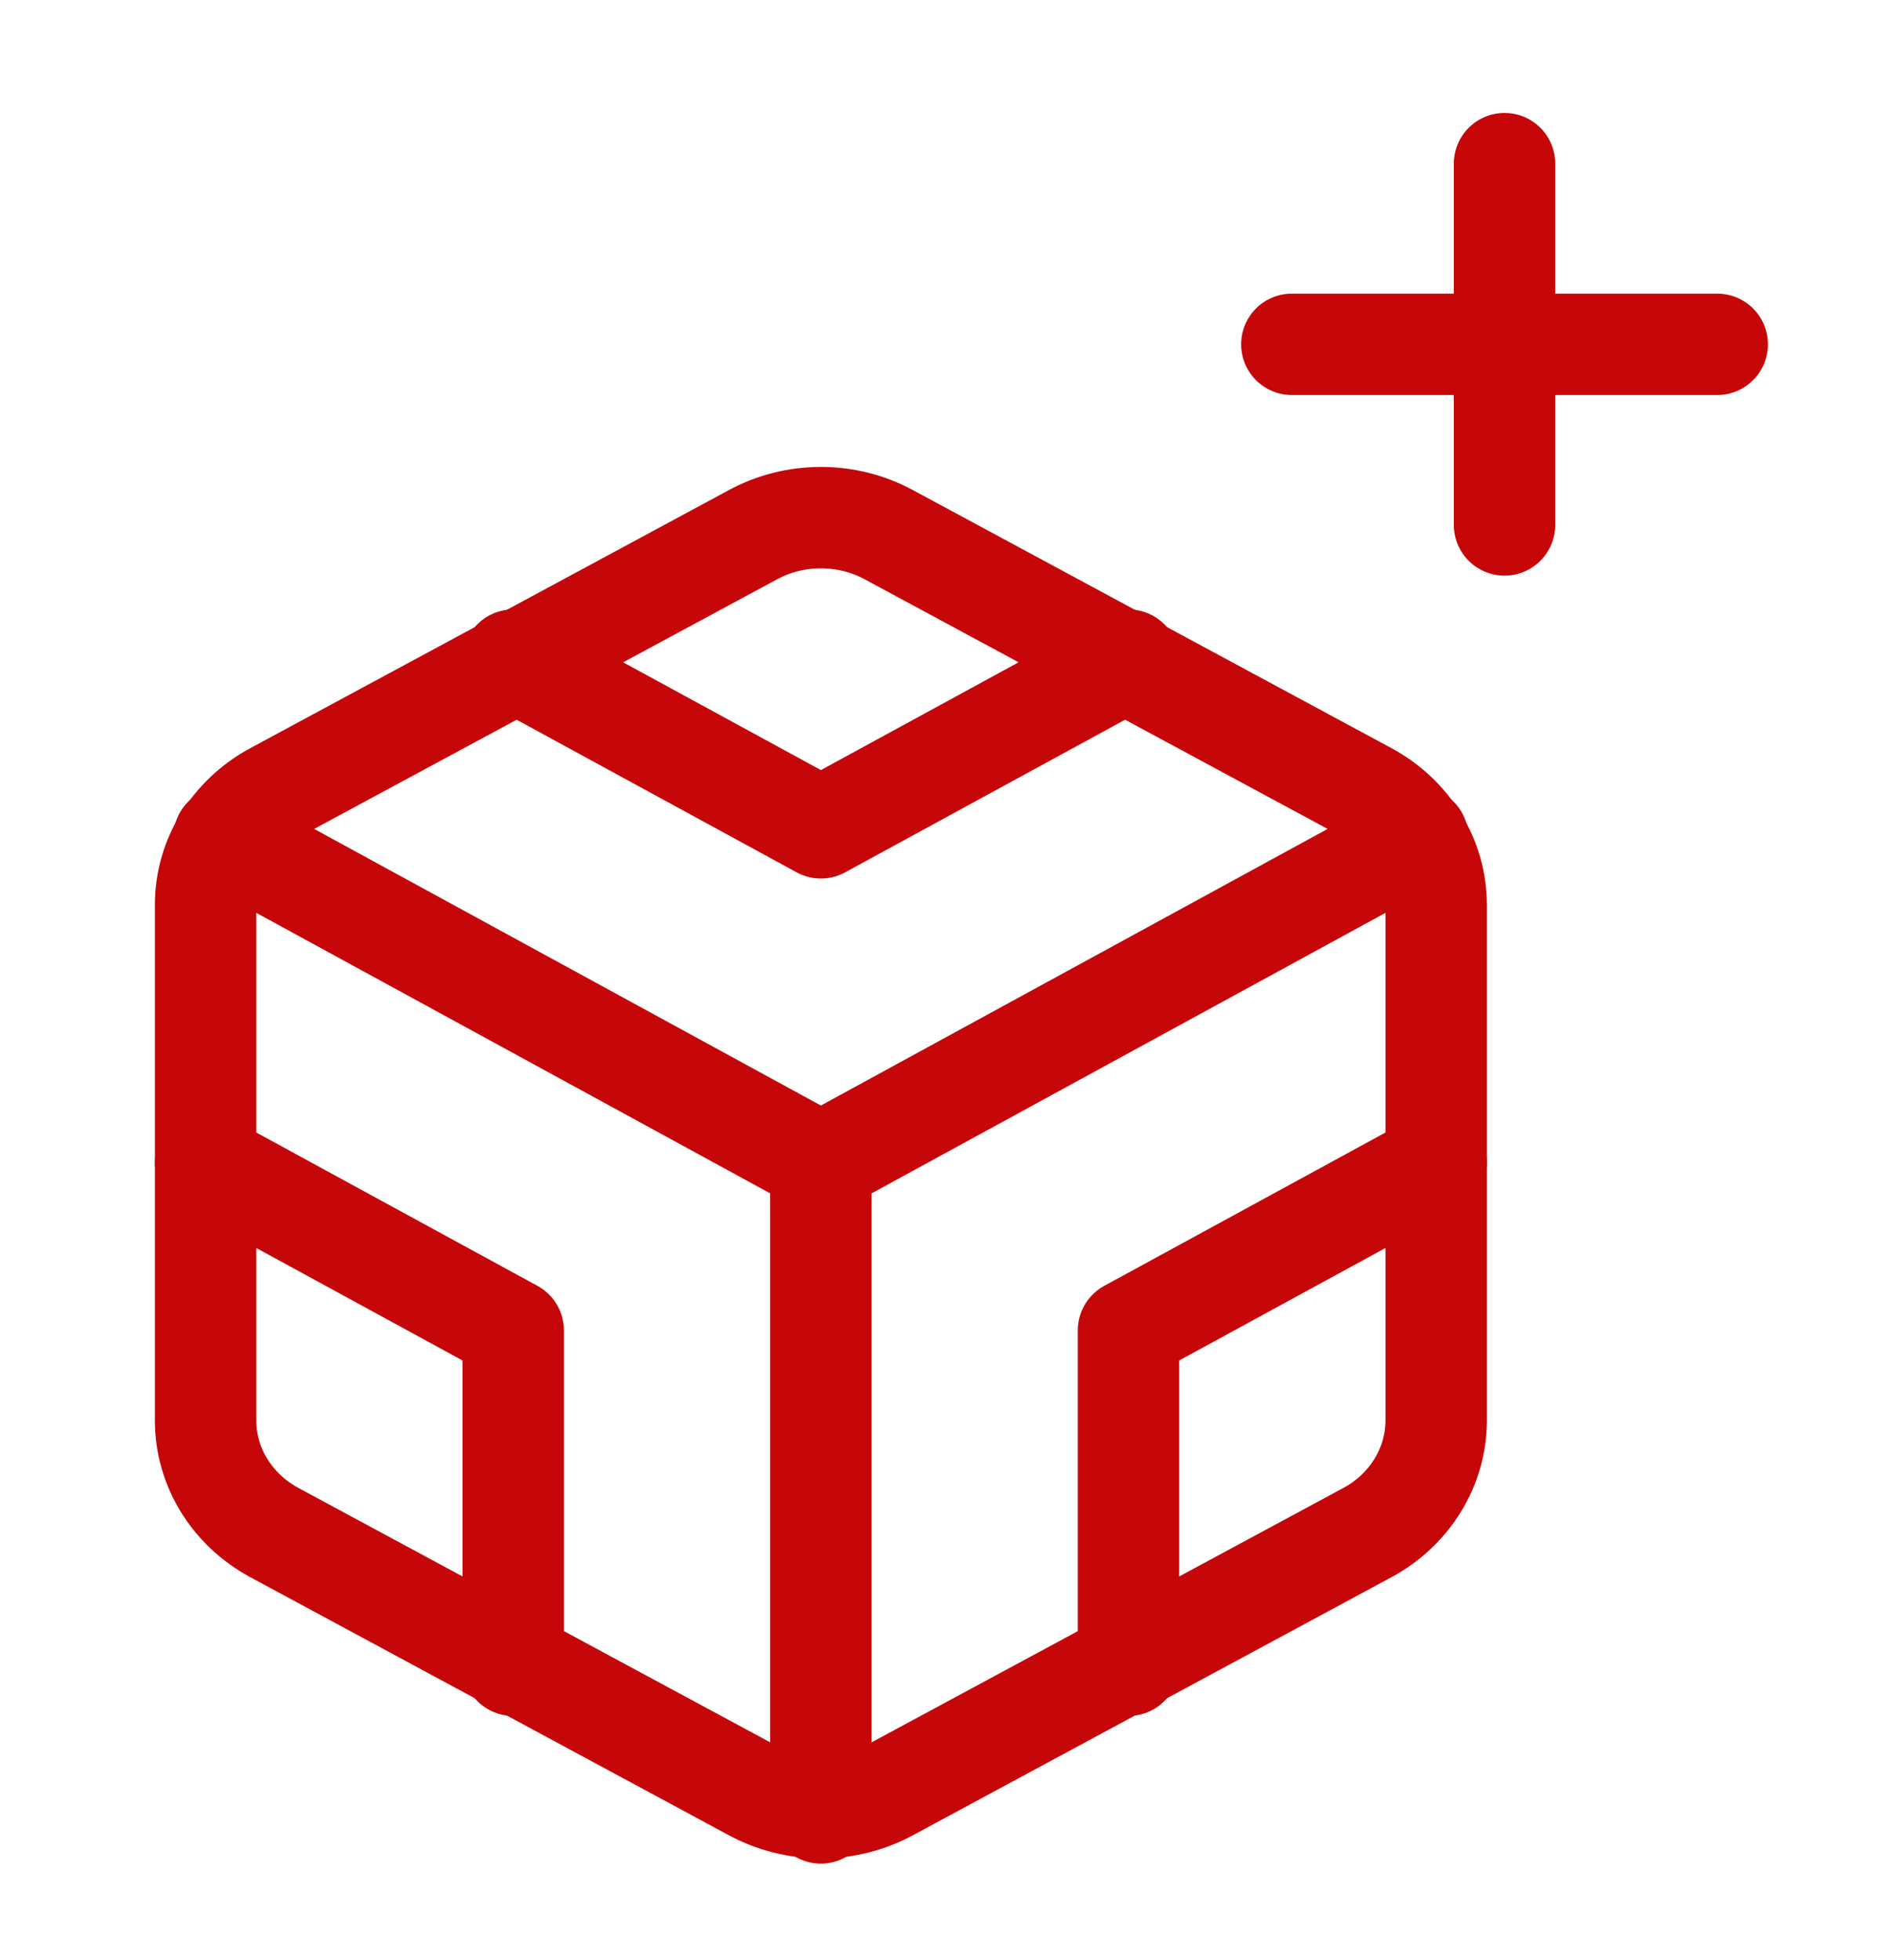 <svg width="28" height="29" viewBox="0 0 28 29" fill="none" xmlns="http://www.w3.org/2000/svg">
<path d="M21.243 21.019V13.383C21.242 13.048 21.149 12.72 20.971 12.43C20.794 12.14 20.539 11.899 20.232 11.732L13.153 7.914C12.846 7.746 12.497 7.658 12.142 7.658C11.787 7.658 11.438 7.746 11.131 7.914L4.052 11.732C3.745 11.899 3.49 12.14 3.312 12.43C3.135 12.72 3.041 13.048 3.041 13.383V21.019C3.041 21.354 3.135 21.682 3.312 21.972C3.49 22.262 3.745 22.503 4.052 22.67L11.131 26.488C11.438 26.655 11.787 26.744 12.142 26.744C12.497 26.744 12.846 26.655 13.153 26.488L20.232 22.67C20.539 22.503 20.794 22.262 20.971 21.972C21.149 21.682 21.242 21.354 21.243 21.019Z" stroke="#C50709" stroke-width="1.5" stroke-linecap="round" stroke-linejoin="round"/>
<path d="M7.591 9.766L12.142 12.247L16.692 9.766" stroke="#C50709" stroke-width="1.5" stroke-linecap="round" stroke-linejoin="round"/>
<path d="M7.591 24.636V19.682L3.041 17.2" stroke="#C50709" stroke-width="1.5" stroke-linecap="round" stroke-linejoin="round"/>
<path d="M21.243 17.2L16.692 19.682V24.636" stroke="#C50709" stroke-width="1.5" stroke-linecap="round" stroke-linejoin="round"/>
<path d="M3.314 12.39L12.142 17.21L20.97 12.39" stroke="#C50709" stroke-width="1.5" stroke-linecap="round" stroke-linejoin="round"/>
<path d="M12.142 26.821V17.2" stroke="#C50709" stroke-width="1.5" stroke-linecap="round" stroke-linejoin="round"/>
<path d="M22.254 2.421V7.766" stroke="#C50709" stroke-width="1.5" stroke-linecap="round" stroke-linejoin="round"/>
<path d="M19.108 5.094H25.4" stroke="#C50709" stroke-width="1.5" stroke-linecap="round" stroke-linejoin="round"/>
</svg>
